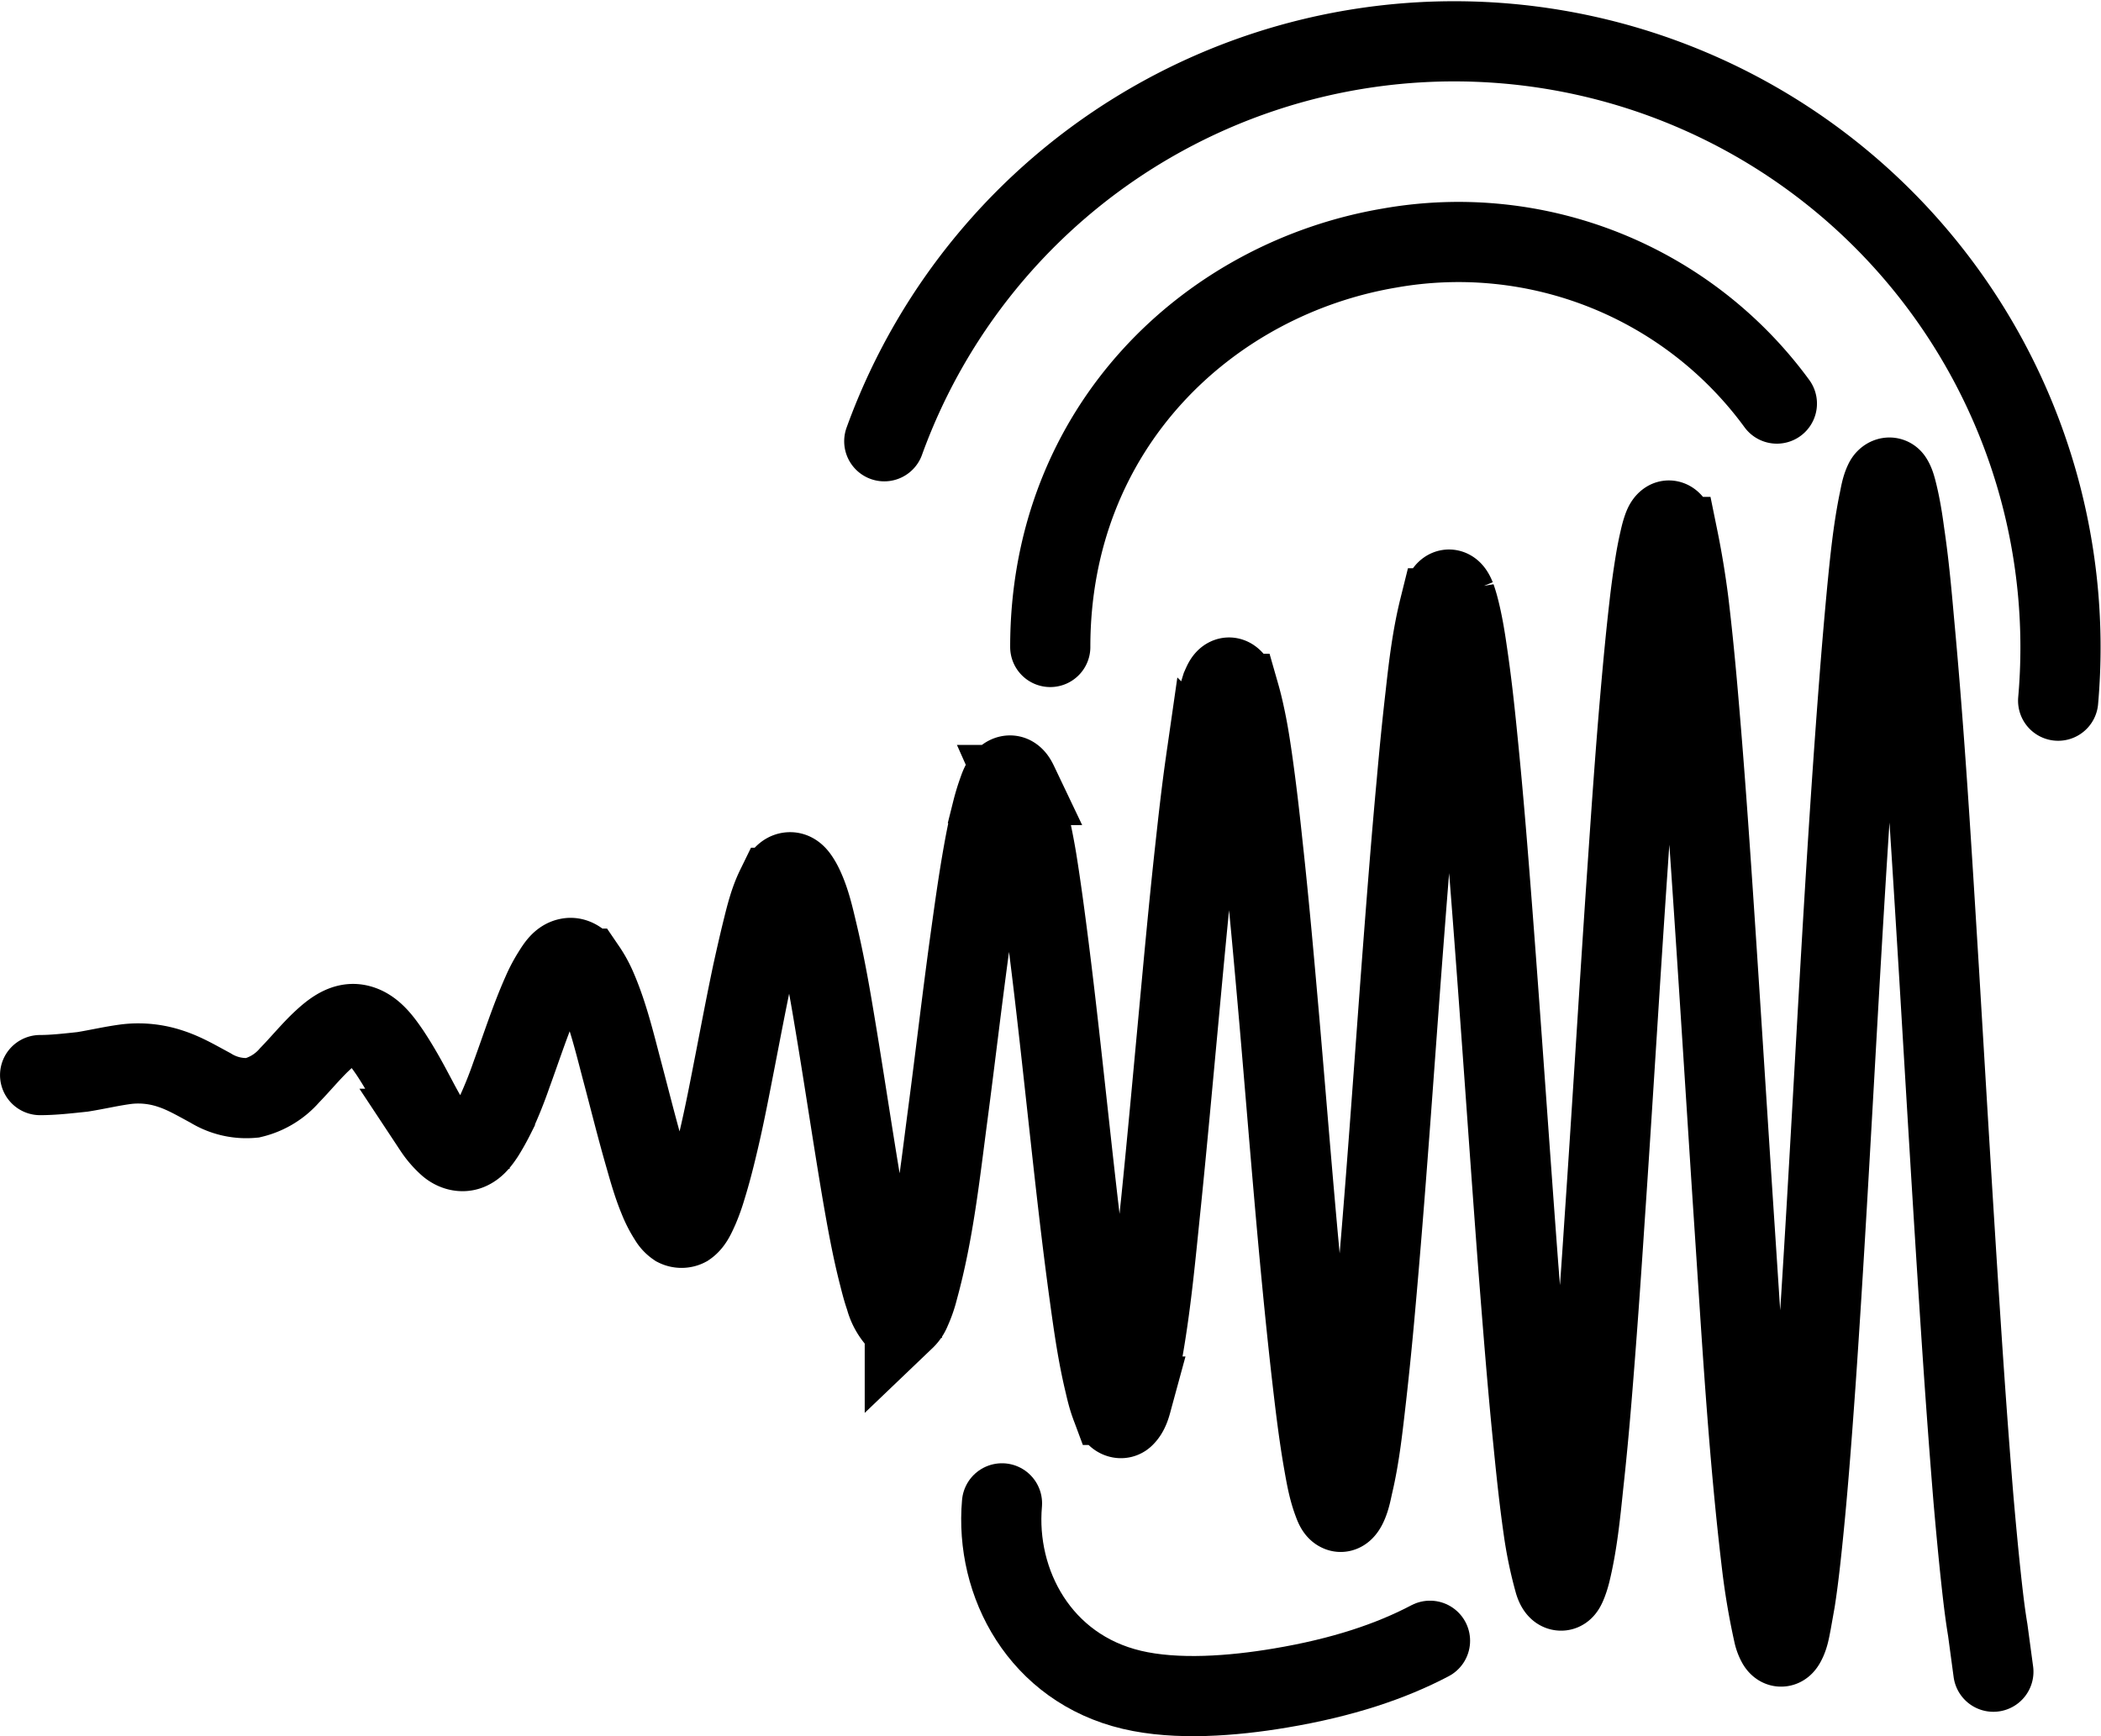 <svg width="65.507" height="54.14" viewBox="0 0 13.101 10.828" xmlns="http://www.w3.org/2000/svg"> <g style="fill:none;stroke:#000;stroke-width:.5;stroke-linecap:round;stroke-miterlimit:4;stroke-dasharray:none;stroke-opacity:1" transform="translate(9.069 -1118.485)"> <path d="M-8.819 1125.19c.082 0 .17-.01.264-.02.094-.015.19-.038.281-.049a.631.631 0 0 1 .27.03c.086.028.165.075.247.119a.425.425 0 0 0 .262.062.442.442 0 0 0 .231-.14c.065-.067.122-.136.187-.2.066-.063.146-.135.237-.118.09.017.15.1.202.176.051.077.096.156.139.237.043.08.084.162.136.238a.533.533 0 0 0 .09.104c.035.03.083.045.126.028.043-.017.071-.055.097-.094.025-.04.047-.08.067-.12a2.65 2.65 0 0 0 .103-.255c.063-.172.119-.348.193-.514a.896.896 0 0 1 .064-.121c.025-.04.052-.083.097-.092.045-.01.084.027.11.065a.715.715 0 0 1 .066.12c.073.168.115.348.162.525.047.177.091.355.142.531.025.088.05.176.085.26a.699.699 0 0 0 .063.123.15.15 0 0 0 .046.05c.02.01.046.01.065 0 .037-.025.056-.072.075-.114.018-.042.033-.085.046-.129.027-.087.05-.176.071-.265.043-.178.077-.359.112-.538.035-.18.069-.36.107-.539.02-.09.04-.179.062-.268.022-.089.044-.178.084-.26a.429.429 0 0 1 .034-.06c.014-.02.03-.037.054-.037.023 0 .04.019.053.038.013.019.024.04.033.06.038.083.059.173.08.262.043.178.076.358.106.539.061.361.114.723.175 1.085.031.18.063.361.109.538.011.044.023.09.038.132a.33.33 0 0 0 .061.123c.015.017.042.022.06.01a.157.157 0 0 0 .038-.057.745.745 0 0 0 .045-.13c.097-.352.136-.719.184-1.082.048-.363.09-.727.14-1.09.025-.18.05-.363.082-.543.016-.09.034-.18.056-.269a1.27 1.27 0 0 1 .04-.13.274.274 0 0 1 .03-.063c.013-.02.036-.033.055-.023.02.011.03.035.04.056a.57.57 0 0 1 .024.064 4.059 4.059 0 0 1 .088.402c.029.181.053.363.076.544.046.364.085.728.125 1.092.04.364.08.728.13 1.09.025.182.051.365.094.542.01.044.021.089.037.132a.278.278 0 0 0 .03.063c.013.019.039.027.055.01.032-.031.042-.081.054-.125a2.47 2.47 0 0 0 .032-.134c.075-.357.106-.724.144-1.089.037-.364.07-.729.104-1.093.034-.365.067-.73.107-1.094.02-.182.04-.364.066-.545a4.03 4.03 0 0 1 .046-.271 2.174 2.174 0 0 1 .052-.199c.009-.02.019-.048.038-.057.02-.01.039.013.05.034.01.021.018.043.024.065a1.9 1.9 0 0 1 .033.133c.02.09.034.18.047.27.026.182.047.364.066.546.04.364.072.73.104 1.094.063.73.118 1.46.2 2.188.021.182.042.365.073.545.016.09.03.18.063.267.008.022.018.049.037.057.02.01.038-.016.048-.037.02-.042.028-.087.038-.132.042-.178.061-.361.082-.543a22.6 22.6 0 0 0 .055-.547c.066-.73.115-1.46.17-2.19.028-.366.056-.731.09-1.096.016-.182.034-.364.055-.546.02-.182.042-.365.086-.542a.558.558 0 0 1 .02-.066c.008-.022.02-.05.04-.051.02 0 .033.027.042.049a.829.829 0 0 1 .02.066c.023.089.038.179.051.27.027.18.047.363.065.545.037.364.066.73.094 1.095.056.73.105 1.46.16 2.191.029.366.057.73.094 1.095.018.182.037.365.063.546a2.53 2.53 0 0 0 .07.336c.007.022.02.05.04.05.019.001.03-.027.039-.05a.564.564 0 0 0 .02-.065c.043-.178.061-.36.08-.543.02-.182.037-.364.052-.547.03-.364.056-.73.08-1.096.05-.73.093-1.462.143-2.192.025-.366.05-.731.082-1.096.016-.183.033-.365.054-.547a5.41 5.41 0 0 1 .037-.272 2.14 2.14 0 0 1 .026-.135c.005-.022.01-.045.017-.067.007-.022.015-.048.032-.06.018-.013.036.011.045.033.01.022.016.044.021.066a5.456 5.456 0 0 1 .067.405c.022.183.04.365.056.548.032.364.059.73.084 1.095.05.73.095 1.462.143 2.193.049.73.089 1.462.177 2.19a4.36 4.36 0 0 0 .07.406.227.227 0 0 0 .024.065c.006.01.015.019.024.018.01 0 .018-.01.024-.02.024-.042.03-.088.039-.133l.024-.135c.014-.09.025-.181.035-.272.04-.365.067-.73.093-1.095.101-1.462.16-2.926.274-4.387.014-.182.03-.365.047-.547.018-.182.036-.365.072-.544.01-.045.015-.09.036-.133.01-.022.034-.034.048-.015.013.019.02.043.026.065.023.088.038.179.05.27.027.18.044.363.06.545.068.73.111 1.461.156 2.192.044.731.087 1.463.135 2.194.024.366.05.73.08 1.096.016.183.033.366.053.546.01.09.021.18.036.27l.035.26"/><path d="M-.152 1128.718c-.243.128-.545.23-.934.295-.297.05-.646.077-.925.011-.572-.135-.854-.665-.81-1.163" style="stroke-linecap:butt" /><path d="M3.765 1122.855a3.78 3.78 0 0 0-7.32-1.618"/><path style="stroke-linecap:butt" d="M2.011 1121.002a2.46 2.46 0 0 0-2.415-.97m0 0c-1.124.19-2.116 1.115-2.116 2.488" /></g></svg>